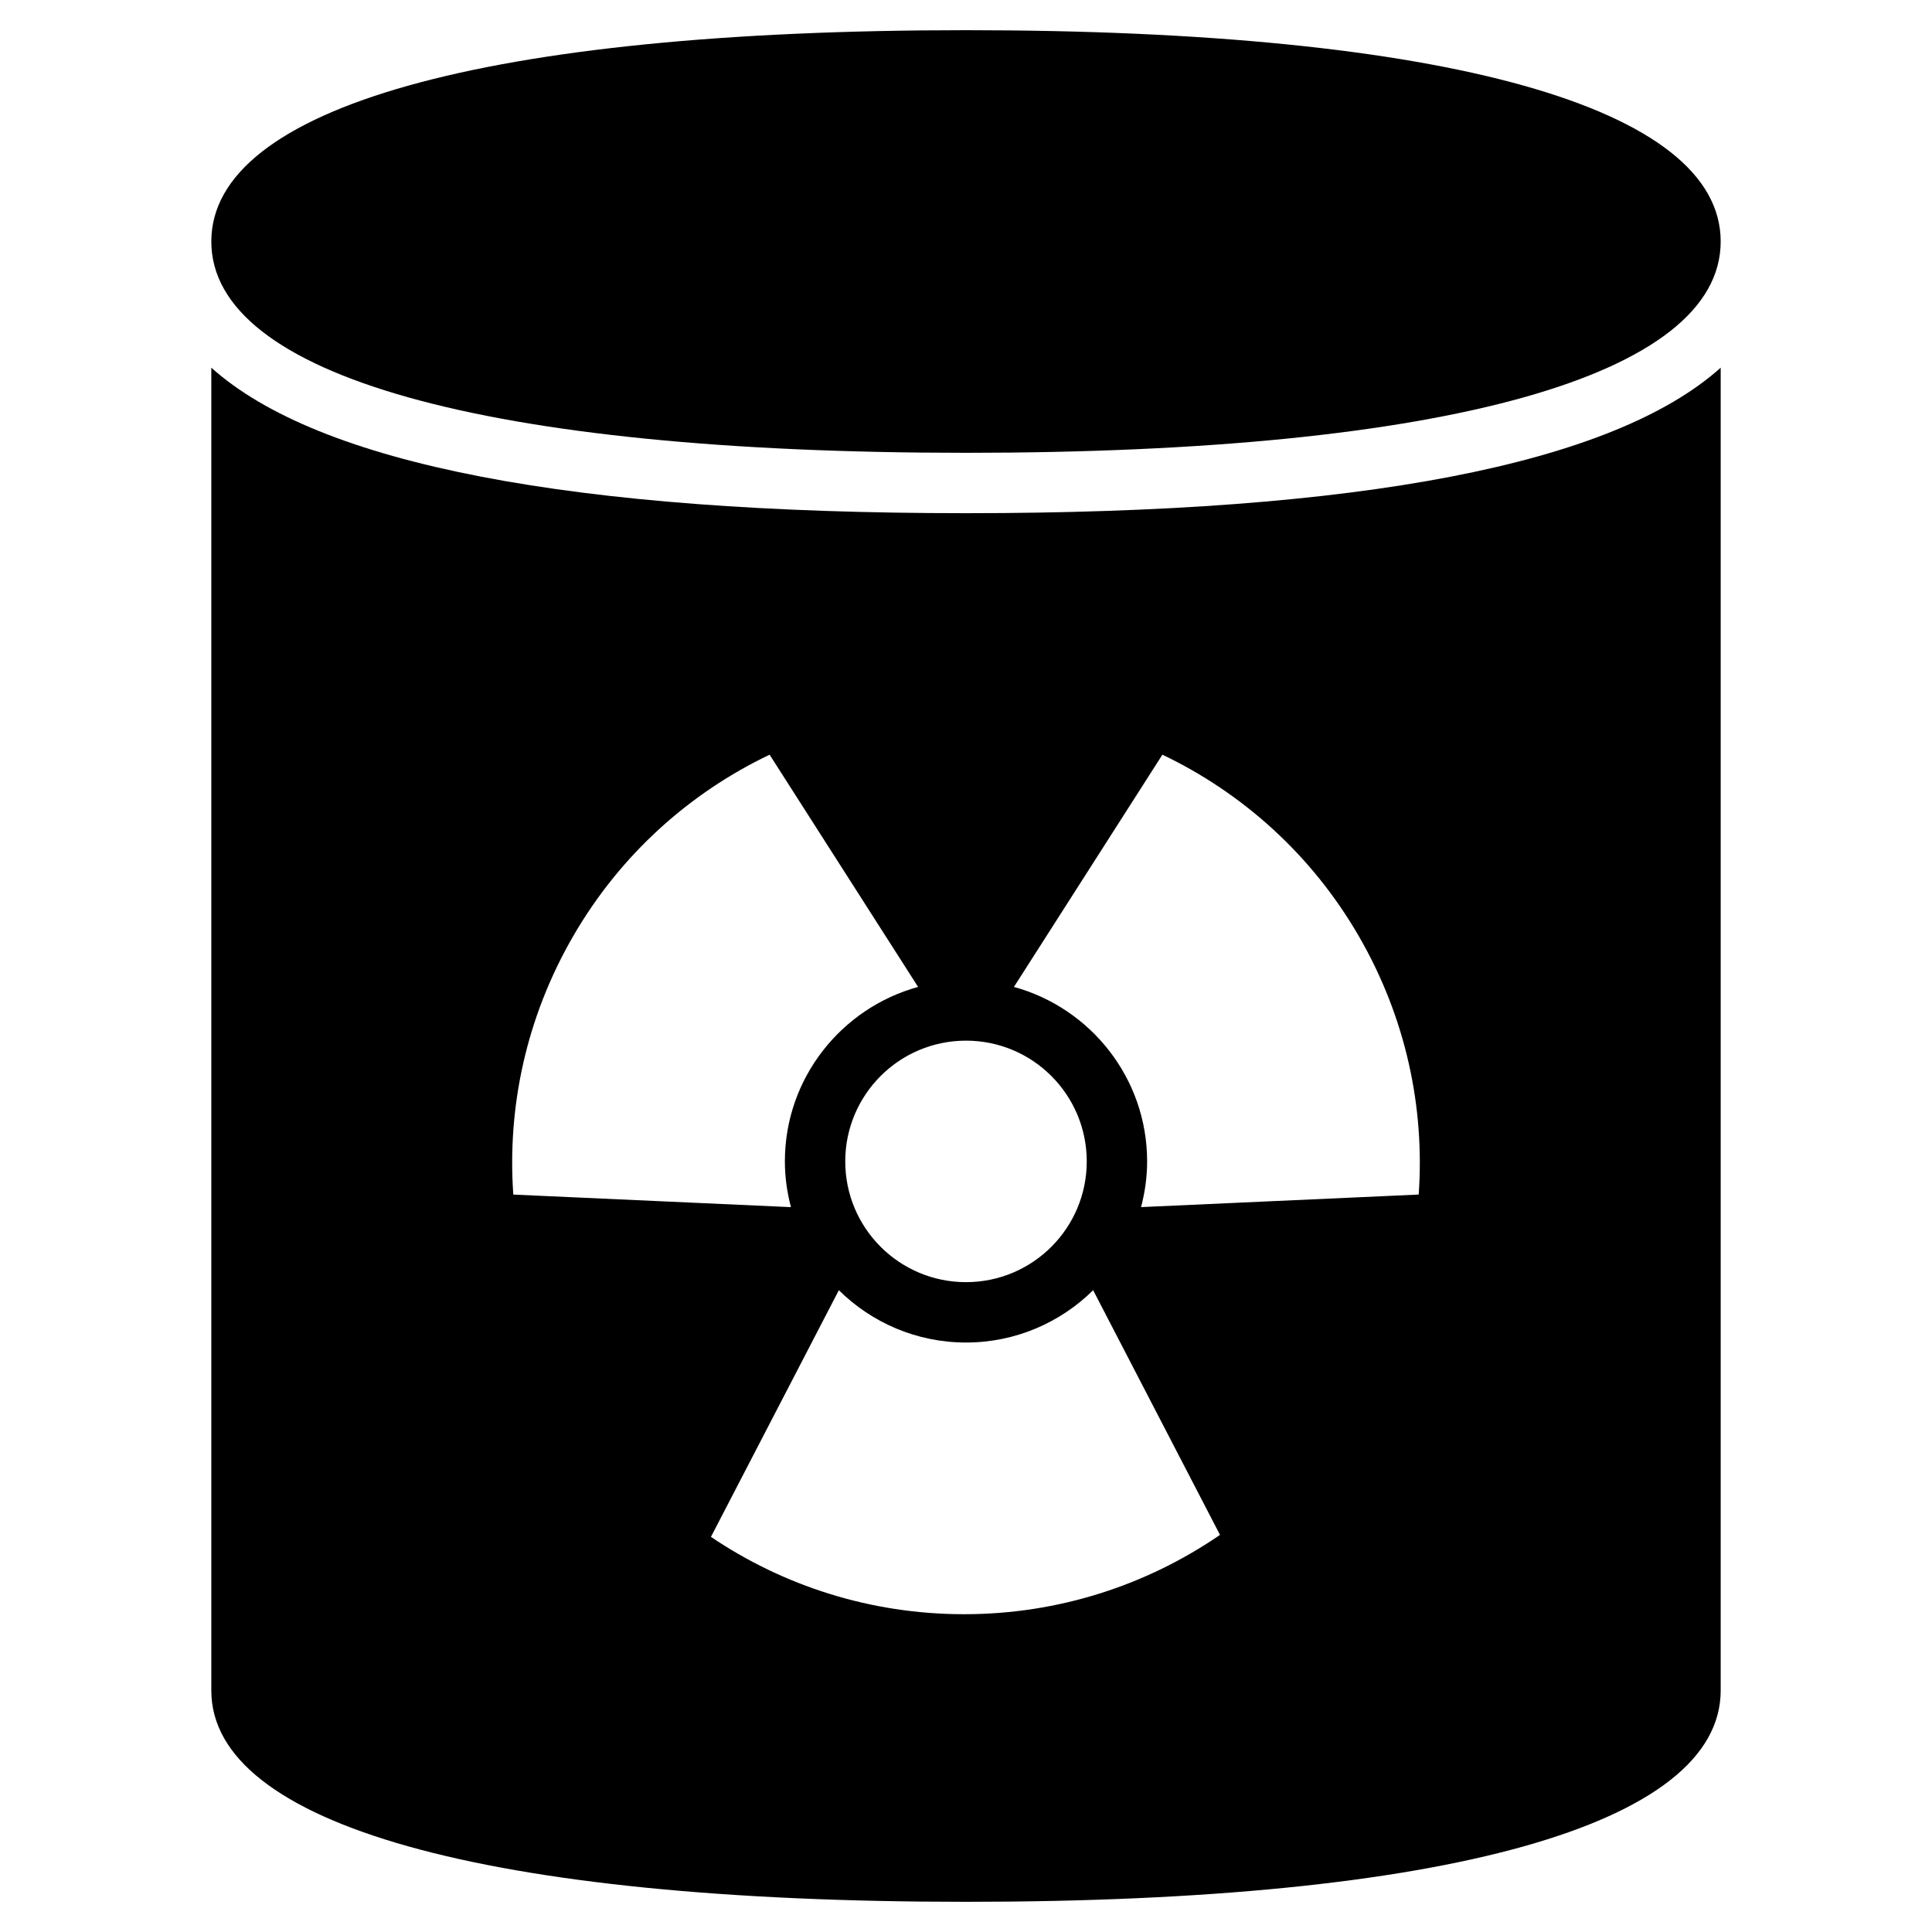 <?xml version="1.0" encoding="utf-8"?>
<!-- Generator: Adobe Illustrator 19.2.1, SVG Export Plug-In . SVG Version: 6.00 Build 0)  -->
<!DOCTYPE svg PUBLIC "-//W3C//DTD SVG 1.1//EN" "http://www.w3.org/Graphics/SVG/1.1/DTD/svg11.dtd">
<svg version="1.1" id="Layer_1" xmlns="http://www.w3.org/2000/svg" xmlns:xlink="http://www.w3.org/1999/xlink" x="0px" y="0px"
	 width="64px" height="64px" viewBox="0 0 64 64" enable-background="new 0 0 64 64" xml:space="preserve">
<path d="M32,1C16.112,1,7,3.552,7,8s9.112,7,25,7s25-2.552,25-7S47.888,1,32,1z"/>
<path d="M7,12.18V56c0,4.448,9.112,7,25,7s25-2.552,25-7V12.18C53.435,15.377,45.084,17,32,17C18.916,17,10.565,15.377,7,12.18z
	 M36,38.473c0,2.209-1.791,4-4,4s-4-1.791-4-4c0-2.209,1.791-4,4-4S36,36.264,36,38.473z M18.979,31.026
	c1.573-2.725,3.875-4.765,6.515-6.026l4.919,7.693C27.873,33.392,26,35.715,26,38.473c0,0.524,0.074,1.03,0.201,1.515l-9.197-0.416
	C16.8,36.689,17.425,33.717,18.979,31.026z M31.939,53.473c-3.107,0-5.993-0.945-8.388-2.562l4.237-8.171
	c1.084,1.07,2.572,1.733,4.212,1.733s3.128-0.663,4.212-1.733l4.202,8.105C38.003,52.5,35.085,53.473,31.939,53.473z M38.506,25
	c2.64,1.261,4.941,3.301,6.515,6.026c1.553,2.691,2.179,5.663,1.975,8.545l-9.197,0.416C37.926,39.503,38,38.997,38,38.473
	c0-2.758-1.873-5.081-4.412-5.78L38.506,25z"/>
</svg>
